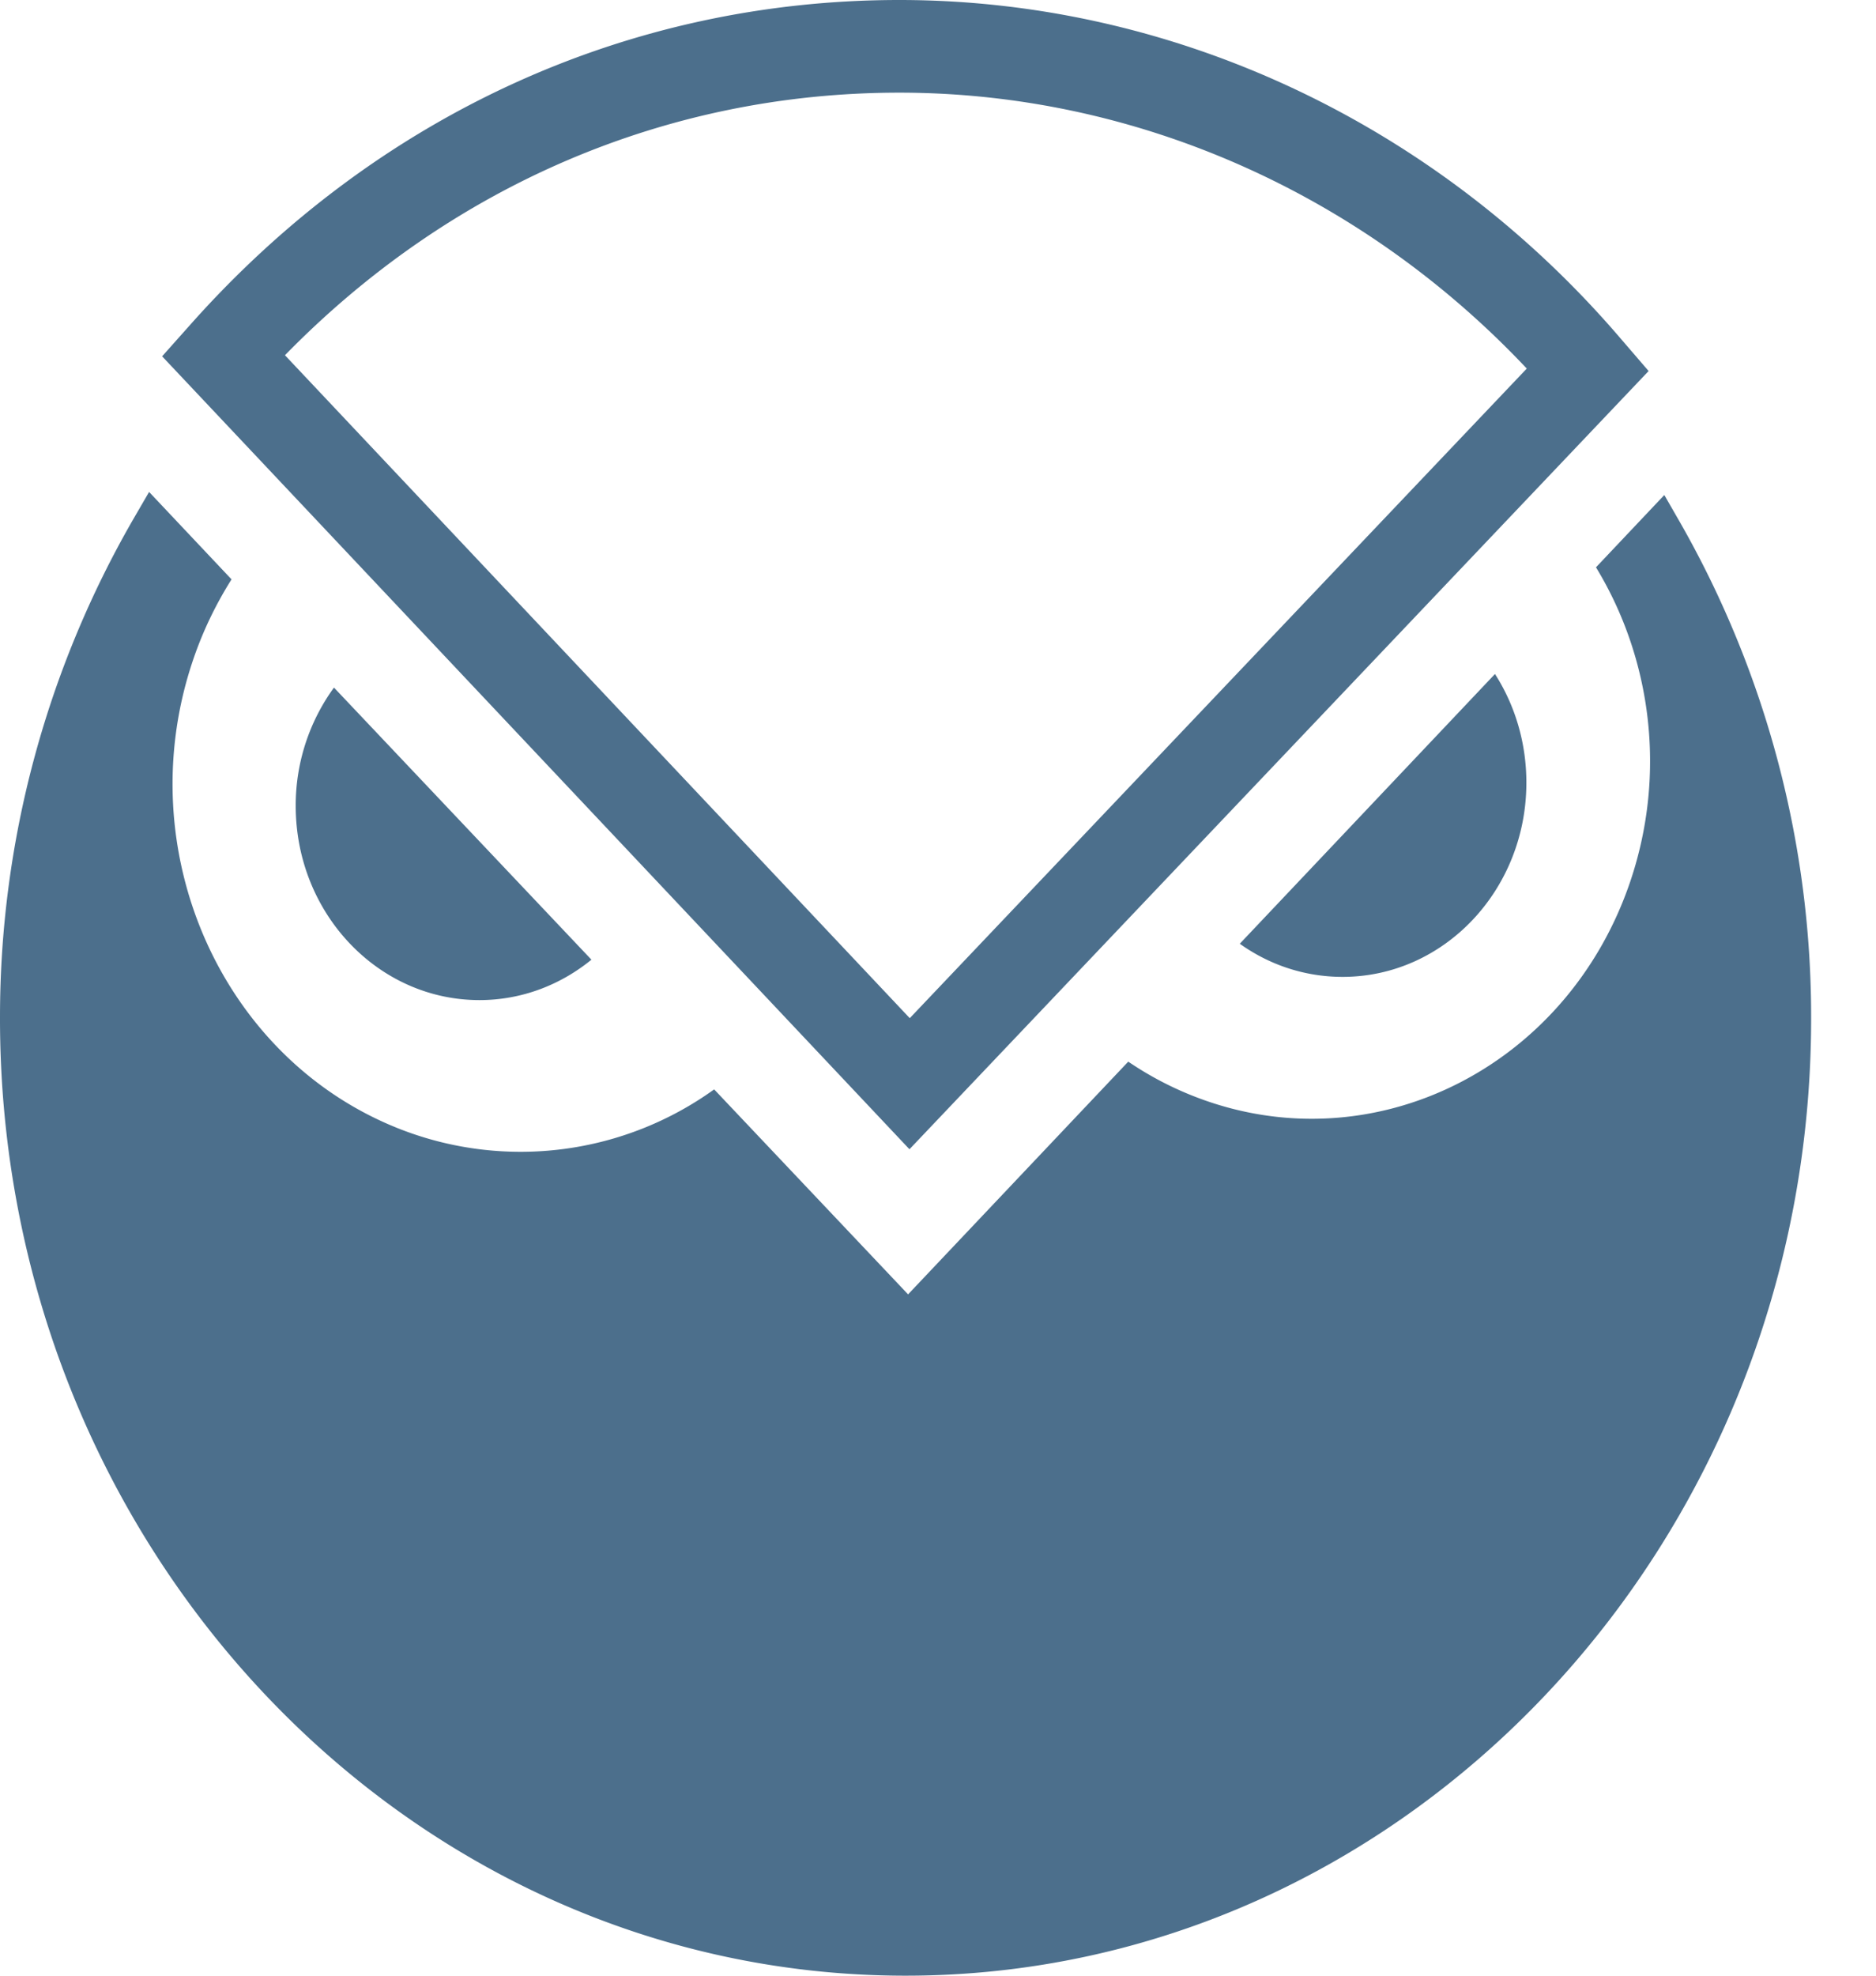 <svg xmlns="http://www.w3.org/2000/svg" width="19" height="20" viewBox="0 0 19 20">
    <path fill="#4C6F8C" fill-rule="nonzero" d="M16.856 5.011l-.692.732c.557.914.72 2.082.346 3.184-.639 1.881-2.6 2.86-4.381 2.185a3.355 3.355 0 0 1-.702-.365l-2.23 2.356-1.964-2.075a3.357 3.357 0 0 1-3.15.414c-1.832-.695-2.784-2.826-2.128-4.76.1-.296.233-.568.39-.817L1.51 4.98l-.162.279A10.084 10.084 0 0 0 0 10.29C-.01 15.635 4.097 19.99 9.154 20h.018c5.047 0 9.162-4.339 9.171-9.671a10.094 10.094 0 0 0-1.326-5.038l-.161-.28zM3.382 6.961a2.027 2.027 0 0 0-.387 1.197c0 1.086.833 1.966 1.861 1.966.427 0 .82-.153 1.134-.409L3.382 6.96zm9.175 2.593c.297.212.655.335 1.041.335 1.027 0 1.861-.88 1.861-1.966 0-.408-.117-.786-.318-1.1l-2.584 2.73zm-3.346 2.08L1.642 3.607l.295-.331C3.82 1.163 6.367 0 9.108 0h.019c2.77.006 5.425 1.254 7.285 3.425l.285.331-7.486 7.878zM2.886 3.596l6.328 6.711 6.249-6.576C13.79 1.956 11.505.943 9.125.938h-.017c-2.35 0-4.543.94-6.222 2.658z"/>
</svg>
